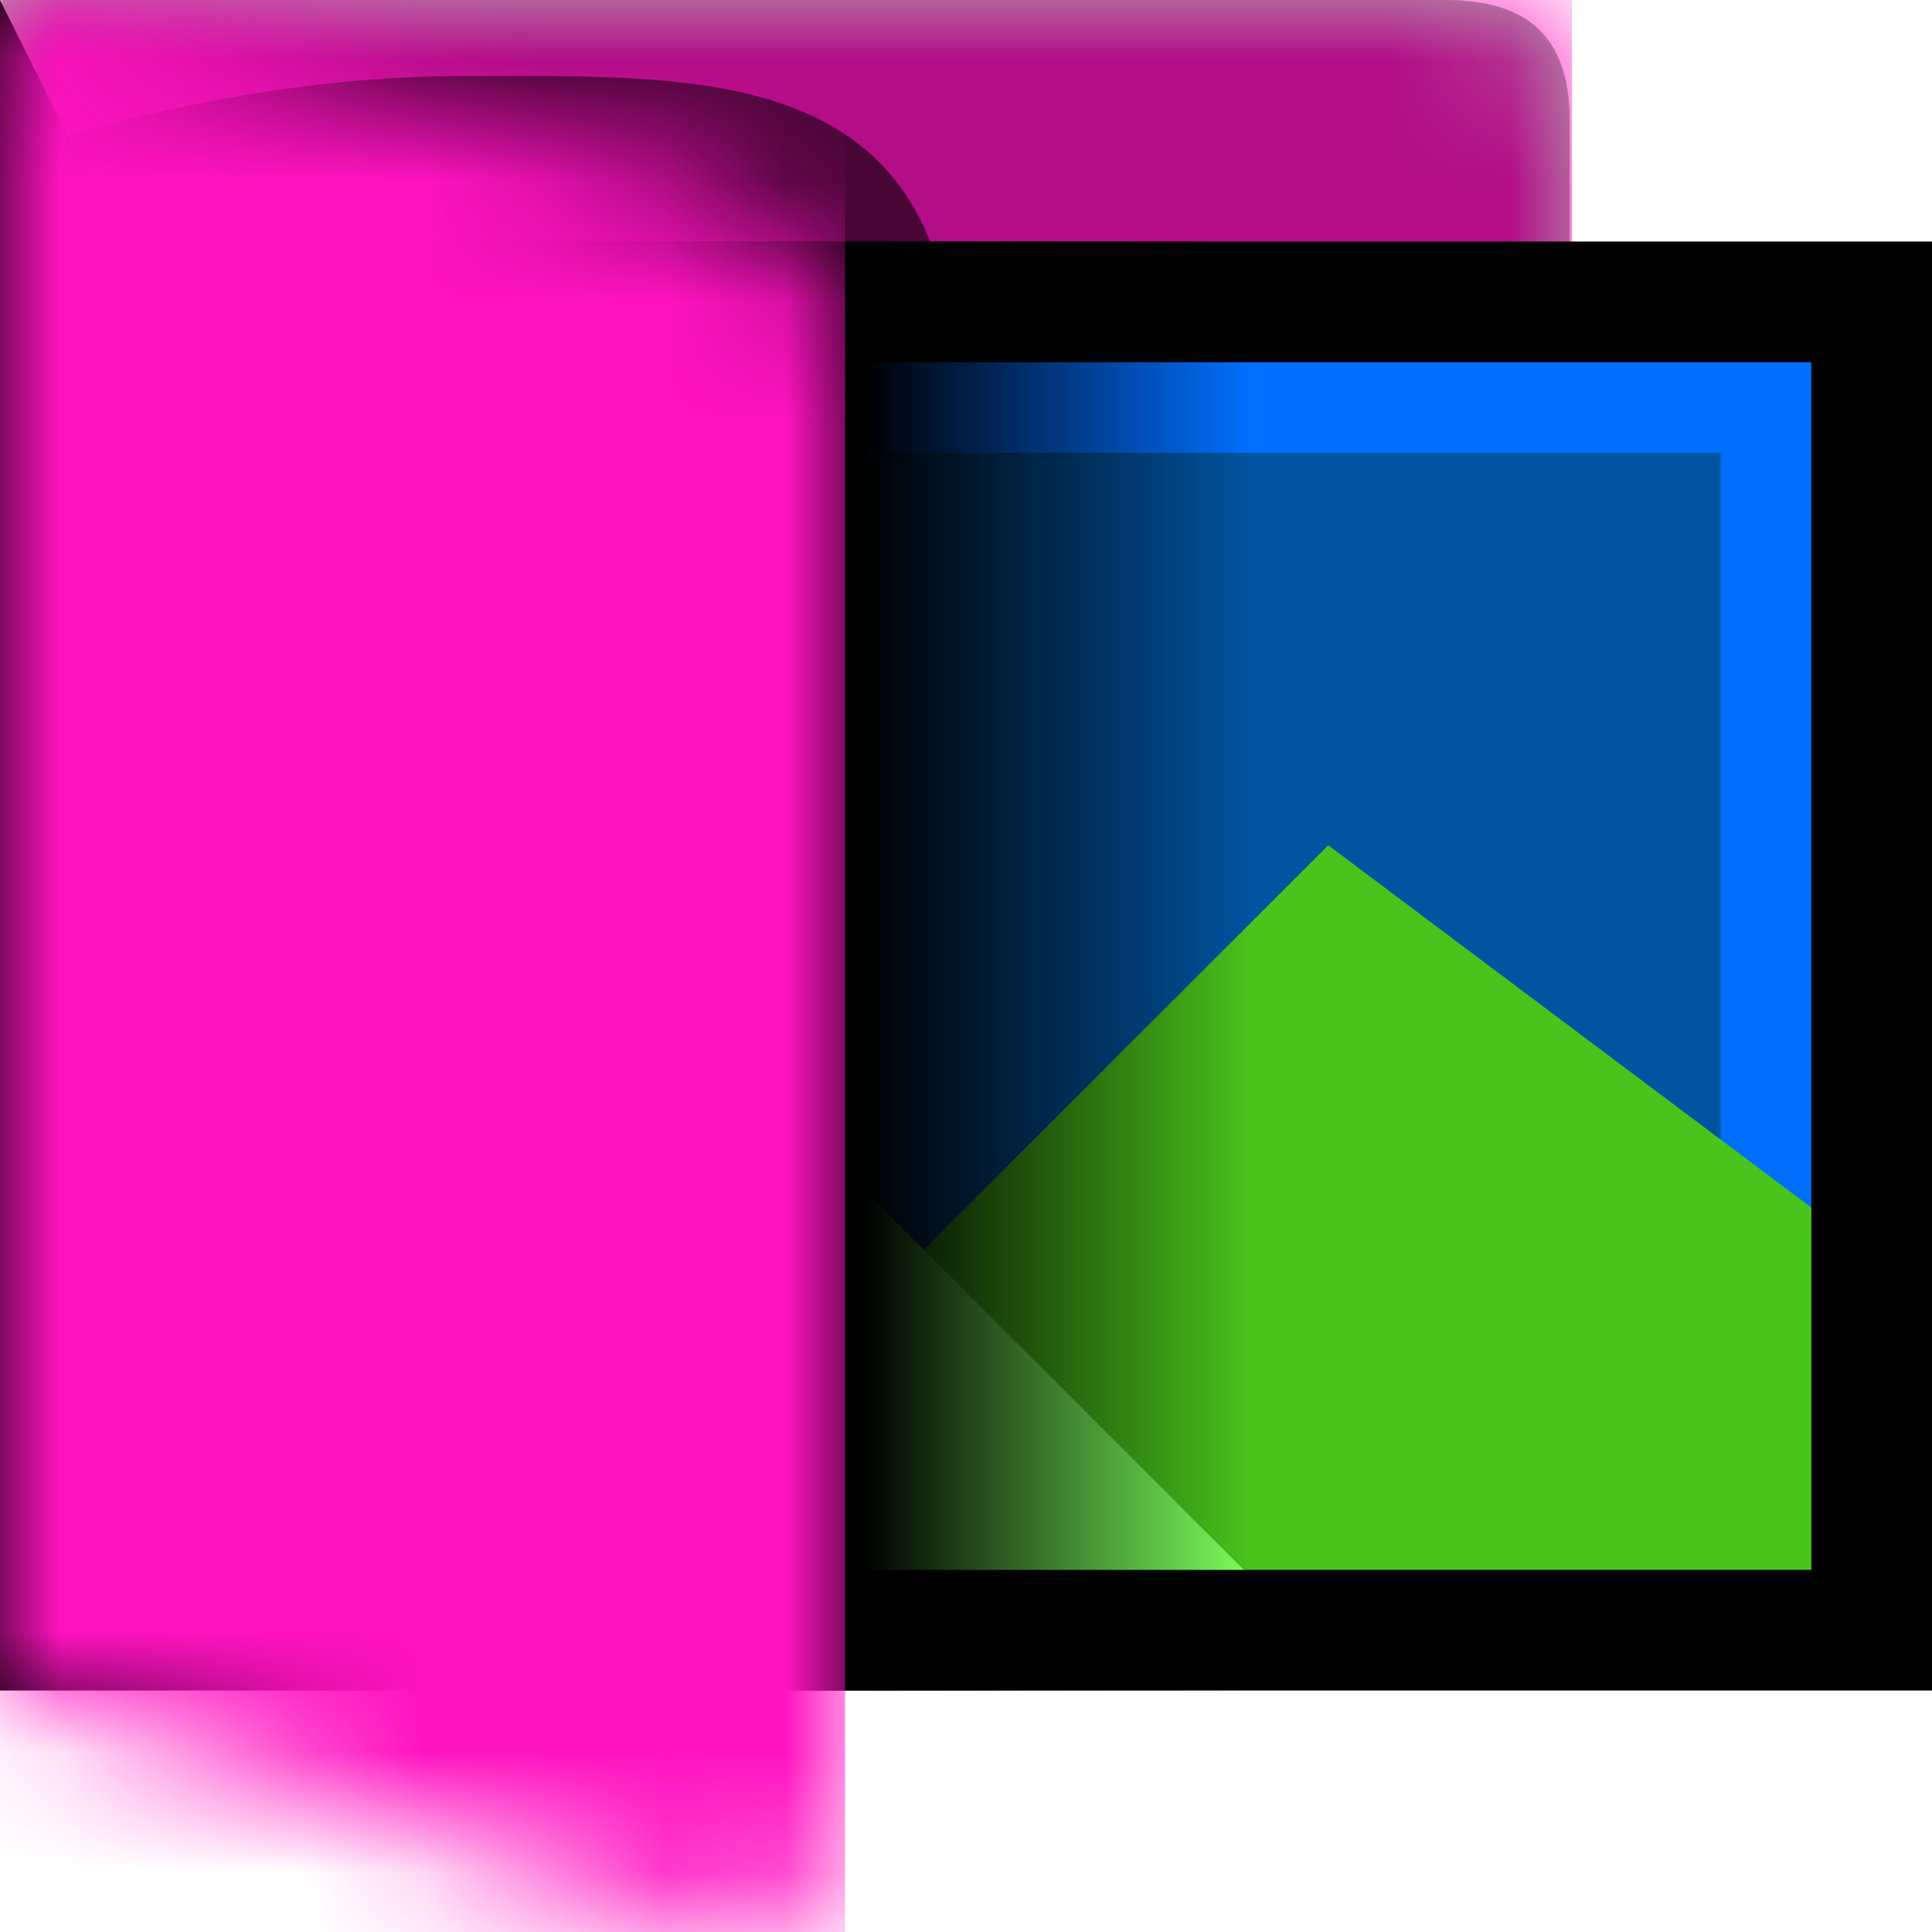 <svg xmlns="http://www.w3.org/2000/svg" xmlns:xlink="http://www.w3.org/1999/xlink" width="16" height="16"><defs><symbol id="a" viewBox="0 0 13 11"><path d="M0 0v11h10.98c.55 0 1-.45 1-1V6c.55 0 1-.45 1-1V1c.01-.75-.39-.99-.99-1z" style="fill:#fff"/></symbol><symbol id="c" viewBox="0 0 13 11"><path d="M0 0v11h11c.55 0 1-.45 1-1V6c.55 0 1-.45 1-1V1c0-.75-.41-.99-1-1z" style="isolation:isolate;opacity:.3"/></symbol><symbol id="e" viewBox="0 0 7 16"><path d="M7 2.95c0-.6-.37-1.14-.93-1.36L0 0v14l6 2c1 0 1-1 1-1z" style="fill:#fff"/></symbol><symbol id="d" viewBox="0 0 7.91 11"><path d="M0 1.31V11h7.91V3.39C7.91.51 5.89.63 3.81.63S0 1.31 0 1.31" style="opacity:.6"/><path d="M0 0h7.91v11H0z" style="opacity:0"/></symbol><symbol id="g" viewBox="0 0 13.02 11"><g style="mask:url(#b)"><path d="M.02 0h13v11h-13z" style="fill:#ff13c0"/></g><use xlink:href="#c" width="13" height="11"/><use xlink:href="#d" width="7.91" height="11" transform="translate(.02)"/></symbol><symbol id="i" viewBox="0 0 7 16"><g style="mask:url(#f)"><path d="M0 0h7v16H0z" style="fill:#ff13c0"/></g></symbol><mask id="b" width="13.02" height="11" x="0" y="0" maskUnits="userSpaceOnUse"><use xlink:href="#a" width="13" height="11" transform="translate(.02)"/></mask><mask id="f" width="7" height="16" x="0" y="0" maskUnits="userSpaceOnUse"><use xlink:href="#e" width="7" height="16"/></mask><linearGradient id="h" x1="45.96" x2="48.7" y1="-30.3" y2="-30.3" gradientTransform="matrix(3.78 0 0 -3.78 -173.72 -107.51)" gradientUnits="userSpaceOnUse"><stop offset=".69"/><stop offset="1" stop-opacity="0"/></linearGradient></defs><use xlink:href="#g" width="13.02" height="11"/><path d="M2 12V2h14v12H6z"/><path d="M3 3h12v10H3z"/><path d="M3.38 3.38h11.25v9.25H3.38z" style="fill:#0054a0"/><path d="M14.25 3.75v8.5H3.75v-8.5zM15 3H3v10h12z" style="fill:#006fff"/><path d="m15 10-4-3-4 4v2h8z" style="fill:#49c41c"/><path d="M3 13h7.3l-1.08-1.08-2.93-2.93L3 12z" style="fill:#7cff5c"/><path d="M4.73 6.94c-.62.12-1.22.03-1.73-.21V2.99h3.75c.23.51.32 1.11.2 1.73a2.83 2.83 0 0 1-2.22 2.22" style="fill:#f3d55a"/><path d="m0 0 1 2h10v12H0z" style="fill:url(#h)"/><use xlink:href="#i" width="7" height="16"/></svg>